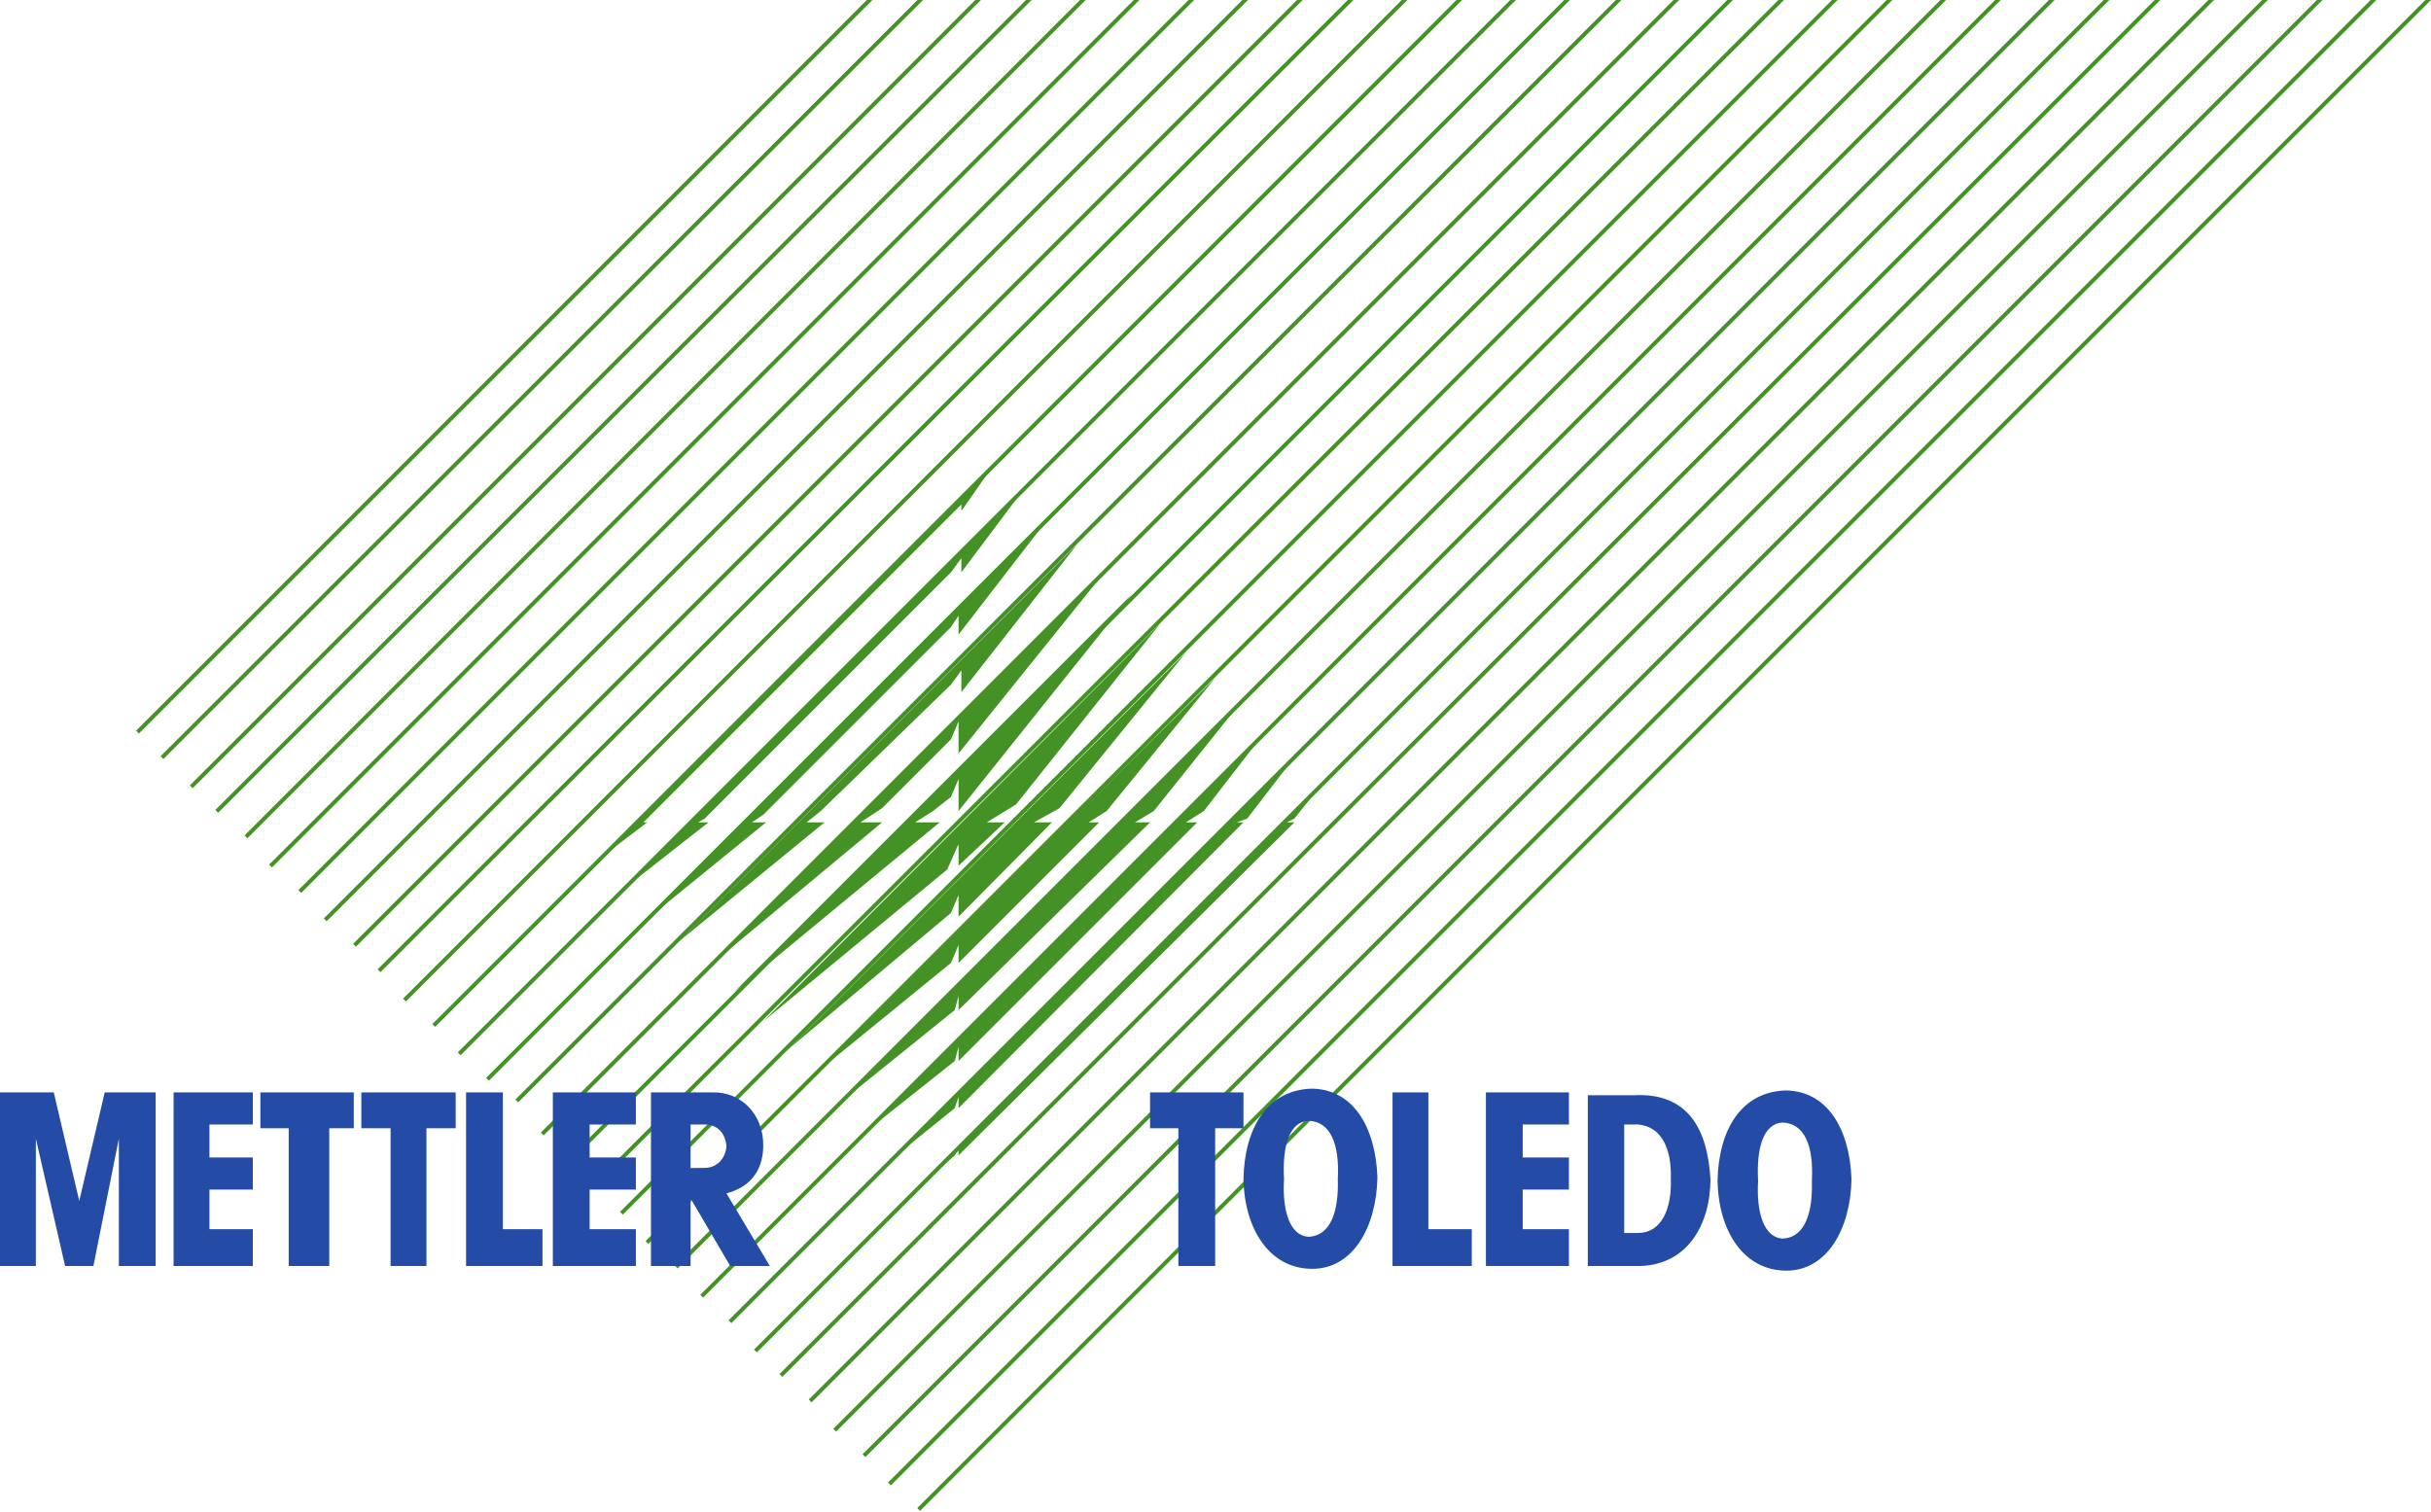 <svg width="500" height="311" viewBox="0 0 500 311" fill="none" xmlns="http://www.w3.org/2000/svg">
<g clip-path="url(#clip0_29_1387)">
<path fill-rule="evenodd" clip-rule="evenodd" d="M232.854 122.182L150.967 204.07L193.269 169.143H188.223L191.909 166.814L195.597 163.904L197.149 160.216V166.814L232.854 122.182Z" fill="#449226"/>
<path d="M232.854 122.182L150.967 204.07L193.269 169.143H188.223L191.909 166.814L195.597 163.904L197.149 160.216V166.814L232.854 122.182Z" stroke="#449226" stroke-width="0" stroke-miterlimit="2.613"/>
<path fill-rule="evenodd" clip-rule="evenodd" d="M145.729 198.831L181.432 169.143H176.969L181.432 166.232L195.597 152.066L197.149 148.379V154.977L227.614 117.139L145.729 198.831Z" fill="#449226"/>
<path d="M145.729 198.831L181.432 169.143H176.969L181.432 166.232L195.597 152.066L197.149 148.379V154.977L227.614 117.139L145.729 198.831Z" stroke="#449226" stroke-width="0" stroke-miterlimit="2.613"/>
<path fill-rule="evenodd" clip-rule="evenodd" d="M134.666 187.771L157.562 169.143H154.653L156.981 167.59L195.595 128.976L197.148 126.645V130.529L215.582 106.66L134.666 187.771Z" fill="#449226"/>
<path d="M134.666 187.771L157.562 169.143H154.653L156.981 167.59L195.595 128.976L197.148 126.645V130.529L215.582 106.66L134.666 187.771Z" stroke="#449226" stroke-width="0" stroke-miterlimit="2.613"/>
<path fill-rule="evenodd" clip-rule="evenodd" d="M128.65 182.531L145.728 169.143H143.593L144.951 168.367L195.596 117.719L197.731 114.809V117.719L210.538 100.644L128.65 182.531Z" fill="#449226"/>
<path d="M128.65 182.531L145.728 169.143H143.593L144.951 168.367L195.596 117.719L197.731 114.809V117.719L210.538 100.644L128.65 182.531Z" stroke="#449226" stroke-width="0" stroke-miterlimit="2.613"/>
<path fill-rule="evenodd" clip-rule="evenodd" d="M156.982 210.085L194.821 178.844L197.149 173.606V178.068L206.658 169.143H202.97L208.987 165.455L238.675 128.198L156.982 210.085Z" fill="#449226"/>
<path d="M156.982 210.085L194.821 178.844L197.149 173.606V178.068L206.658 169.143H202.97L208.987 165.455L238.675 128.198L156.982 210.085Z" stroke="#449226" stroke-width="0" stroke-miterlimit="2.613"/>
<path fill-rule="evenodd" clip-rule="evenodd" d="M162.025 215.907L195.595 187.77L197.148 184.083V188.546L216.359 169.142H212.671L217.911 166.232L243.912 134.213L162.025 215.907Z" fill="#449226"/>
<path d="M162.025 215.907L195.595 187.77L197.148 184.083V188.546L216.359 169.142H212.671L217.911 166.232L243.912 134.213L162.025 215.907Z" stroke="#449226" stroke-width="0" stroke-miterlimit="2.613"/>
<path fill-rule="evenodd" clip-rule="evenodd" d="M167.266 221.146L195.596 198.055L197.148 194.369V198.055L226.061 169.143H223.926L227.613 166.814L249.929 139.455L167.266 221.146Z" fill="#449226"/>
<path d="M167.266 221.146L195.596 198.055L197.148 194.369V198.055L226.061 169.143H223.926L227.613 166.814L249.929 139.455L167.266 221.146Z" stroke="#449226" stroke-width="0" stroke-miterlimit="2.613"/>
<path fill-rule="evenodd" clip-rule="evenodd" d="M173.281 226.385L196.373 207.757L197.149 204.847V207.757L236.54 169.143H233.435L237.316 166.814L255.168 144.498L173.281 226.385Z" fill="#449226"/>
<path d="M173.281 226.385L196.373 207.757L197.149 204.847V207.757L236.54 169.143H233.435L237.316 166.814L255.168 144.498L173.281 226.385Z" stroke="#449226" stroke-width="0" stroke-miterlimit="2.613"/>
<path fill-rule="evenodd" clip-rule="evenodd" d="M178.521 232.401L196.373 218.236L197.149 215.324V218.236L246.243 169.143H243.914L247.601 166.814L260.213 150.514L178.521 232.401Z" fill="#449226"/>
<path d="M178.521 232.401L196.373 218.236L197.149 215.324V218.236L246.243 169.143H243.914L247.601 166.814L260.213 150.514L178.521 232.401Z" stroke="#449226" stroke-width="0" stroke-miterlimit="2.613"/>
<path fill-rule="evenodd" clip-rule="evenodd" d="M184.342 237.64L196.373 227.937L197.148 225.609V227.937L255.75 169.143H254.391L256.526 168.366L266.228 155.753L184.342 237.64Z" fill="#449226"/>
<path d="M184.342 237.64L196.373 227.937L197.148 225.609V227.937L255.75 169.143H254.391L256.526 168.366L266.228 155.753L184.342 237.64Z" stroke="#449226" stroke-width="0" stroke-miterlimit="2.613"/>
<path fill-rule="evenodd" clip-rule="evenodd" d="M189.58 243.461L196.372 237.64L197.148 236.087V237.64L266.228 169.143H264.675L266.228 168.366L271.466 161.768L189.58 243.461Z" fill="#449226"/>
<path d="M189.58 243.461L196.372 237.64L197.148 236.087V237.64L266.228 169.143H264.675L266.228 168.366L271.466 161.768L189.58 243.461Z" stroke="#449226" stroke-width="0" stroke-miterlimit="2.613"/>
<path fill-rule="evenodd" clip-rule="evenodd" d="M123.412 176.517L133.115 169.143H132.338L197.731 103.749V105.107L204.522 95.406L123.412 176.517Z" fill="#449226"/>
<path d="M123.412 176.517L133.115 169.143H132.338L197.731 103.749V105.107L204.522 95.406L123.412 176.517Z" stroke="#449226" stroke-width="0" stroke-miterlimit="2.613"/>
<path fill-rule="evenodd" clip-rule="evenodd" d="M139.711 193.592L169.594 169.143H165.907L168.818 166.814L195.596 140.812L197.731 137.902V142.365L221.598 111.898L139.711 193.592Z" fill="#449226"/>
<path d="M139.711 193.592L169.594 169.143H165.907L168.818 166.814L195.596 140.812L197.731 137.902V142.365L221.598 111.898L139.711 193.592Z" stroke="#449226" stroke-width="0" stroke-miterlimit="2.613"/>
<path fill-rule="evenodd" clip-rule="evenodd" d="M122.873 243.82L366.927 0.003H365.764L122.295 243.239L122.873 243.82Z" fill="#449226"/>
<path fill-rule="evenodd" clip-rule="evenodd" d="M117.055 239.357L356.409 0.003H355.244L116.473 238.776L117.055 239.357Z" fill="#449226"/>
<path fill-rule="evenodd" clip-rule="evenodd" d="M111.815 233.537L345.348 0.003H344.185L111.234 232.954L111.815 233.537Z" fill="#449226"/>
<path fill-rule="evenodd" clip-rule="evenodd" d="M106.576 226.744L333.495 0.004L332.332 0.006L105.996 226.163L106.576 226.744Z" fill="#449226"/>
<path fill-rule="evenodd" clip-rule="evenodd" d="M100.559 222.281L322.884 0.004H321.718L99.978 221.7L100.559 222.281Z" fill="#449226"/>
<path fill-rule="evenodd" clip-rule="evenodd" d="M94.739 217.042L311.776 0.003H310.614L94.156 216.458L94.739 217.042Z" fill="#449226"/>
<path fill-rule="evenodd" clip-rule="evenodd" d="M89.499 211.219L300.718 0.003H299.553L88.918 210.64L89.499 211.219Z" fill="#449226"/>
<path fill-rule="evenodd" clip-rule="evenodd" d="M83.485 205.981L289.463 0.003L288.298 0.006L82.902 205.399L83.485 205.981Z" fill="#449226"/>
<path fill-rule="evenodd" clip-rule="evenodd" d="M78.245 199.967L278.368 0.003H277.208L77.668 199.383L78.245 199.967Z" fill="#449226"/>
<path fill-rule="evenodd" clip-rule="evenodd" d="M73.202 194.727L267.923 0.003H266.761L72.619 194.145L73.202 194.727Z" fill="#449226"/>
<path fill-rule="evenodd" clip-rule="evenodd" d="M67.184 189.487L256.67 0.003H255.506L66.603 188.905L67.184 189.487Z" fill="#449226"/>
<path fill-rule="evenodd" clip-rule="evenodd" d="M61.946 183.668L245.608 0.003H244.443L61.365 183.084L61.946 183.668Z" fill="#449226"/>
<path fill-rule="evenodd" clip-rule="evenodd" d="M55.93 178.427L234.353 0L233.188 0.003L55.348 177.844L55.93 178.427Z" fill="#449226"/>
<path fill-rule="evenodd" clip-rule="evenodd" d="M50.885 172.413L223.293 0.003H222.128L50.301 171.83L50.885 172.413Z" fill="#449226"/>
<path fill-rule="evenodd" clip-rule="evenodd" d="M44.868 167.173L212.178 0.003H211.016L44.291 166.59L44.868 167.173Z" fill="#449226"/>
<path fill-rule="evenodd" clip-rule="evenodd" d="M39.631 162.126L201.755 0.003H200.589L39.049 161.545L39.631 162.126Z" fill="#449226"/>
<path fill-rule="evenodd" clip-rule="evenodd" d="M33.615 156.112L189.855 0.003H188.694L33.035 155.531L33.615 156.112Z" fill="#449226"/>
<path fill-rule="evenodd" clip-rule="evenodd" d="M28.57 150.872L179.439 0.003H178.275L27.988 150.291L28.57 150.872Z" fill="#449226"/>
<path fill-rule="evenodd" clip-rule="evenodd" d="M128.116 249.836L377.948 0.004H376.782L127.533 249.254L128.116 249.836Z" fill="#449226"/>
<path fill-rule="evenodd" clip-rule="evenodd" d="M133.353 255.851L389.201 0.003H388.038L132.771 255.269L133.353 255.851Z" fill="#449226"/>
<path fill-rule="evenodd" clip-rule="evenodd" d="M139.371 260.897L400.26 0.003H399.097L138.787 260.314L139.371 260.897Z" fill="#449226"/>
<path fill-rule="evenodd" clip-rule="evenodd" d="M144.609 266.911L411.517 0.003H410.352L144.027 266.328L144.609 266.911Z" fill="#449226"/>
<path fill-rule="evenodd" clip-rule="evenodd" d="M150.429 272.151L422.576 0.003H421.414L149.848 271.569L150.429 272.151Z" fill="#449226"/>
<path fill-rule="evenodd" clip-rule="evenodd" d="M155.669 278.166L433.832 0.003H432.667L155.086 277.583L155.669 278.166Z" fill="#449226"/>
<path fill-rule="evenodd" clip-rule="evenodd" d="M160.908 283.211L444.326 0.003H443.163L160.328 282.628L160.908 283.211Z" fill="#449226"/>
<path fill-rule="evenodd" clip-rule="evenodd" d="M166.923 288.45L455.371 0.004H454.205L166.342 287.868L166.923 288.45Z" fill="#449226"/>
<path fill-rule="evenodd" clip-rule="evenodd" d="M171.968 294.467L466.43 0.003H465.265L171.387 293.883L171.968 294.467Z" fill="#449226"/>
<path fill-rule="evenodd" clip-rule="evenodd" d="M177.984 299.706L477.684 0.003H476.519L177.402 299.124L177.984 299.706Z" fill="#449226"/>
<path fill-rule="evenodd" clip-rule="evenodd" d="M183.223 305.526L488.745 0.003H487.58L182.641 304.945L183.223 305.526Z" fill="#449226"/>
<path fill-rule="evenodd" clip-rule="evenodd" d="M189.239 310.766L499.999 0.003H498.834L188.656 310.183L189.239 310.766Z" fill="#449226"/>
<path fill-rule="evenodd" clip-rule="evenodd" d="M336.862 253.607C341.905 253.607 343.848 248.369 343.653 242.547C343.848 236.532 341.905 231.681 336.862 231.292H334.066V253.607H336.862ZM336.084 260.399H326.575V225.277H336.084C347.338 224.696 351.219 232.456 351.801 242.547C351.801 251.668 347.146 260.788 336.084 260.399ZM283.303 242.159C282.916 231.681 278.26 224.113 269.914 223.919C260.6 224.113 255.944 232.069 255.751 242.547C255.944 252.638 260.99 260.981 269.914 260.981C278.26 260.981 283.111 252.443 283.303 242.159ZM269.139 230.517C273.602 230.711 275.542 235.174 275.155 242.547C275.35 248.951 273.797 254.19 269.139 254.384C265.258 254.19 263.706 248.951 264.093 242.547C263.706 235.561 265.258 230.711 269.139 230.517ZM380.812 242.532C380.424 232.054 375.766 224.486 367.422 224.292C358.108 224.486 353.45 232.442 353.258 242.92C353.45 253.011 358.496 261.354 367.422 261.354C375.766 261.354 380.617 252.817 380.812 242.532ZM366.647 230.889C371.11 231.084 373.051 235.547 372.66 242.92C372.856 249.324 371.303 254.562 366.647 254.757C362.767 254.562 361.214 249.324 361.601 242.92C361.214 235.935 362.767 231.084 366.647 230.889ZM286.409 224.696H293.783V252.832H302.709V260.399H286.409V224.696ZM236.539 224.696H255.751V232.069H249.929V260.399H242.361V232.069H236.539V224.696ZM305.619 224.696H322.694V231.292H313.188V238.085H322.694V244.683H313.188V252.832H322.694V260.399H305.619V224.696ZM53.556 224.696H72.767V232.069H67.721V260.399H59.377V232.069H53.556V224.696ZM95.857 224.696H103.426V252.832H111.575V260.399H95.857V224.696ZM35.704 224.696H52.004V231.292H43.078V238.085H52.004V244.683H43.078V252.832H52.004V260.399H35.704V224.696ZM16.299 247.011L21.538 224.696H32.017V260.399H24.449V234.203L19.21 260.399H13.389L7.374 234.203V260.399H0V224.696H11.061L16.299 247.011ZM74.319 224.696H93.723V232.069H87.708V260.399H80.334V232.069H74.319V224.696ZM113.71 224.696H130.785V231.292H121.277V238.085H130.785V244.683H121.277V252.832H130.785V260.399H113.71V224.696ZM144.951 231.292H142.04V240.249L144.951 240.219C147.473 240.219 149.22 238.278 149.414 235.756C149.22 233.233 147.667 231.292 144.951 231.292ZM142.04 246.704V260.399H133.89V224.696H146.503C152.324 224.501 157.082 229.126 156.982 235.756C156.899 241.22 153.877 244.294 149.414 245.458L158.34 260.399H150.191L142.157 246.704H142.04Z" fill="#244BA6"/>
</g>
<defs>
<clipPath id="clip0_29_1387">
<rect width="500" height="310.765" fill="white"/>
</clipPath>
</defs>
</svg>
